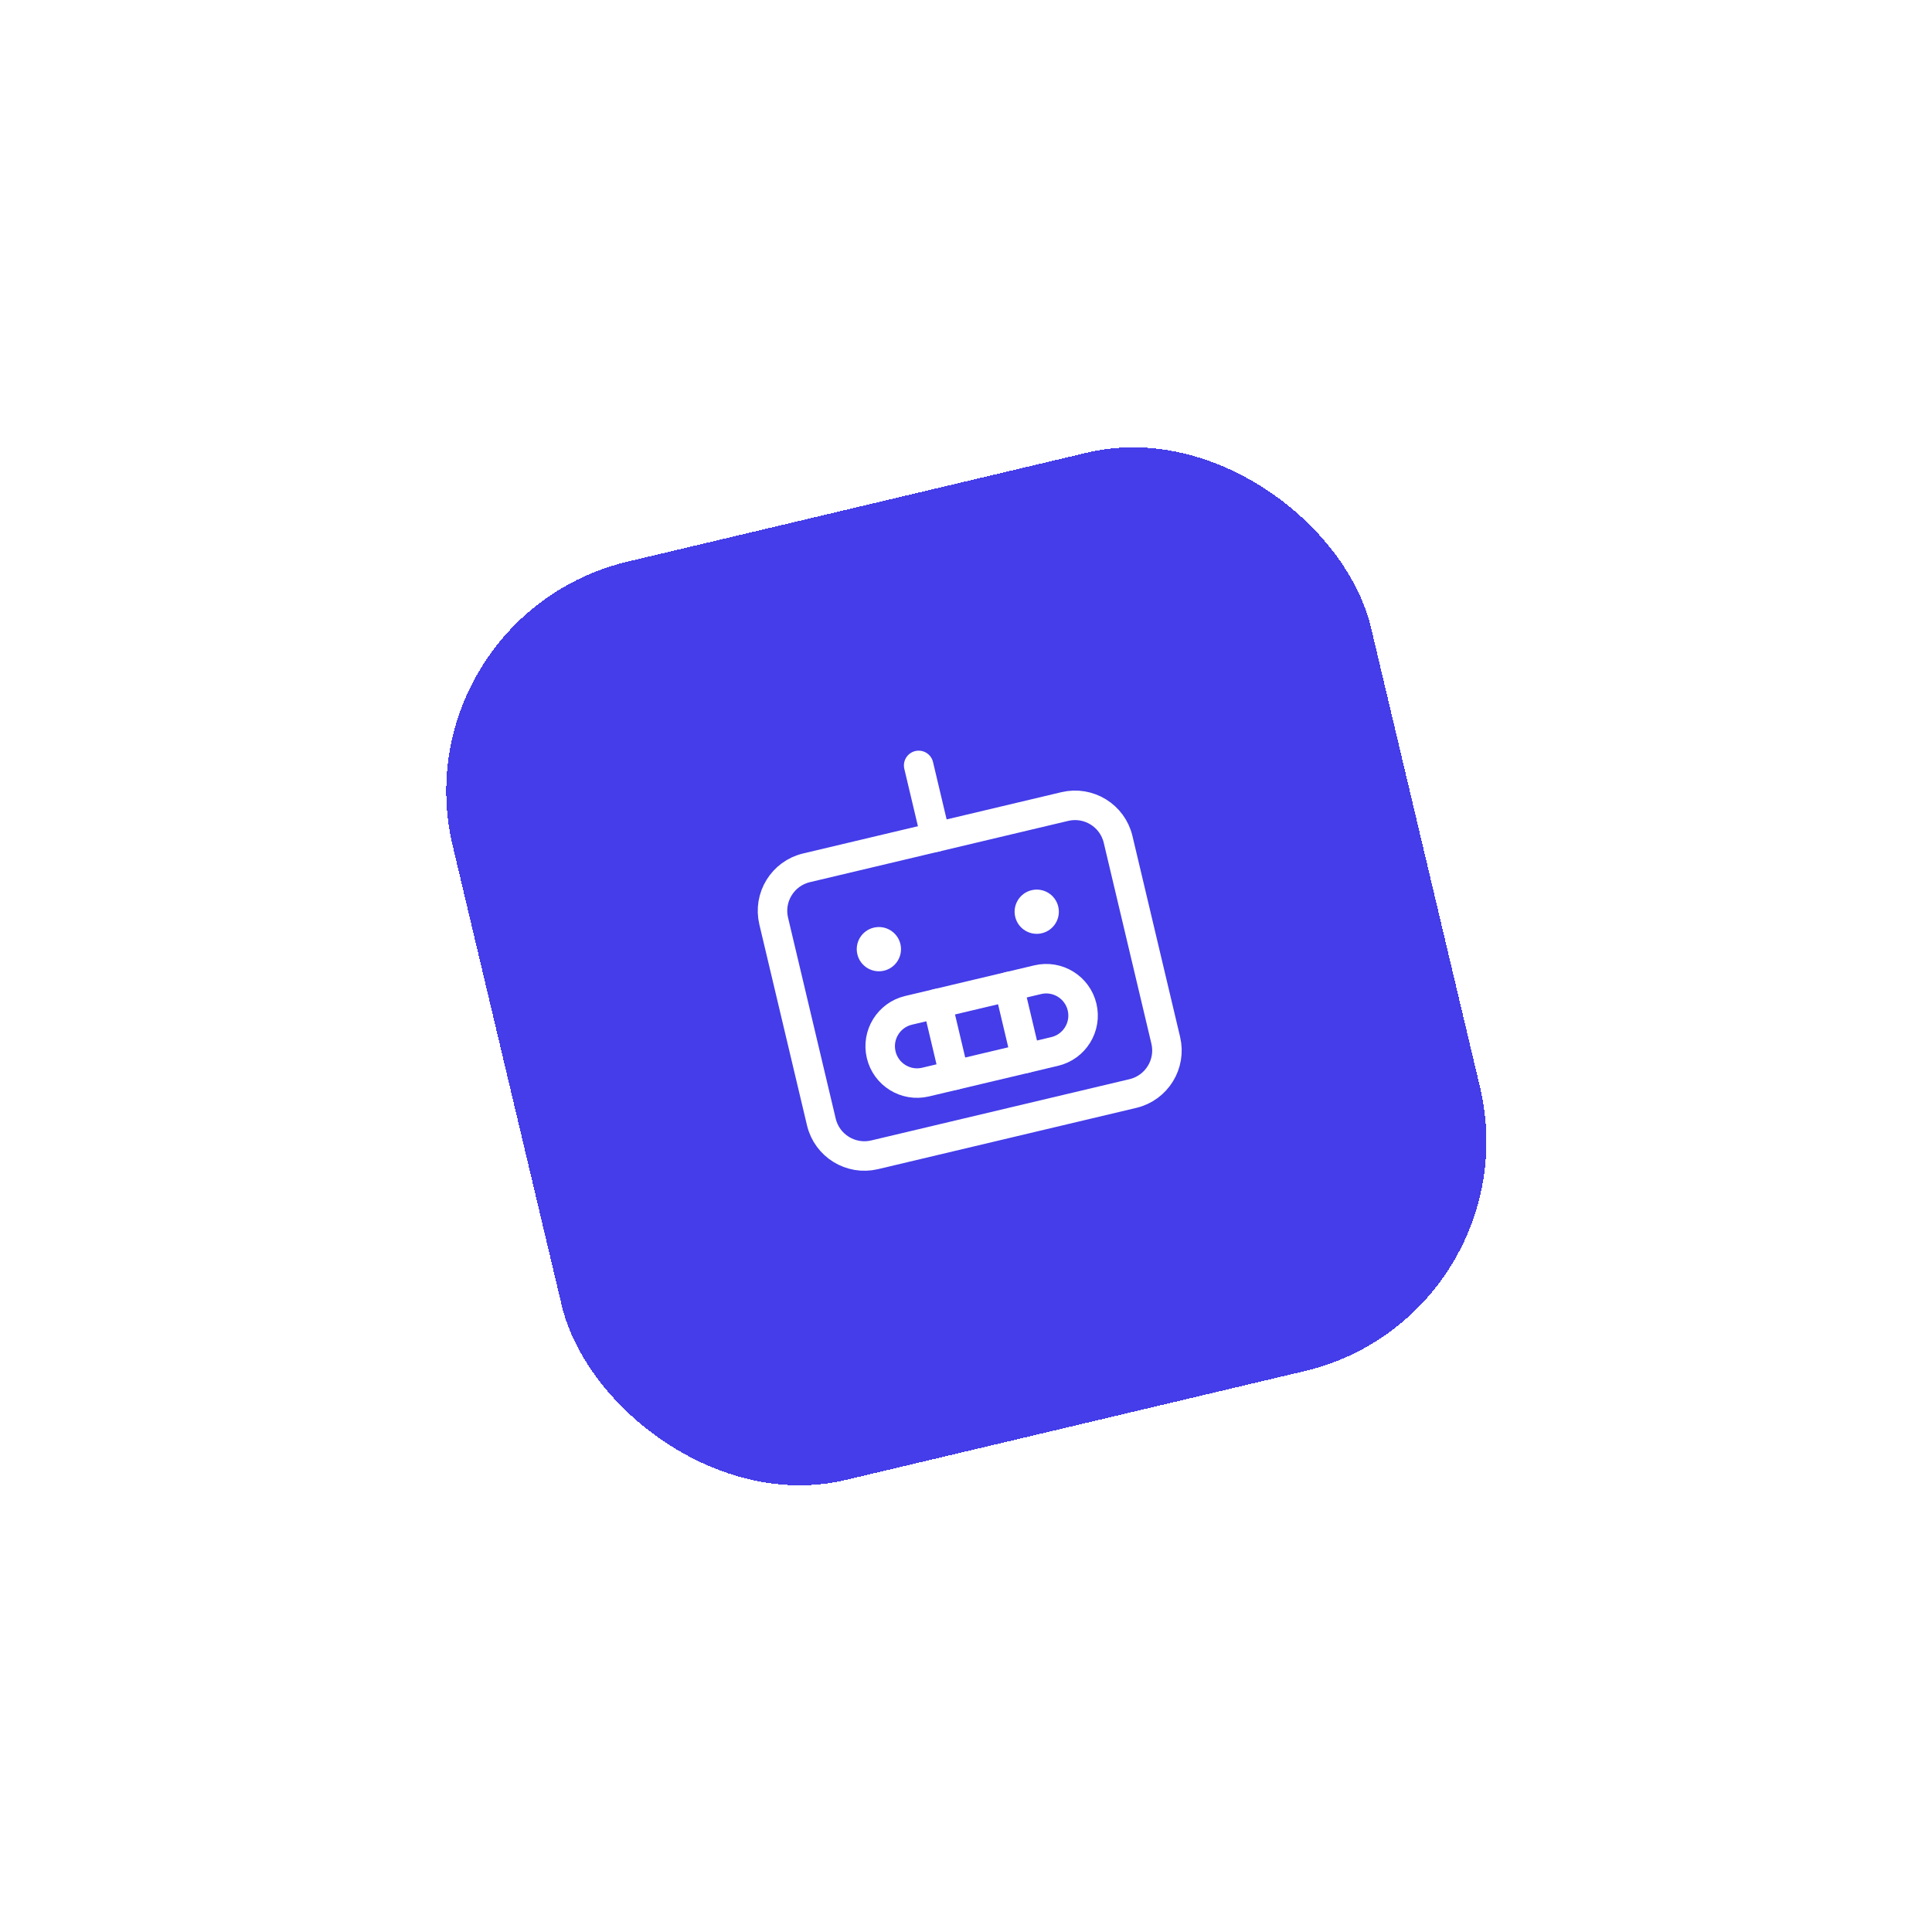 <svg width="131" height="131" viewBox="0 0 131 131" fill="none" xmlns="http://www.w3.org/2000/svg">
<g filter="url(#filter0_d_7_469)">
<rect x="27" y="41.771" width="64" height="64" rx="16" transform="rotate(-13.344 27 41.771)" fill="#443DE9" shape-rendering="crispEdges"/>
<path d="M72.201 54.687L54.687 58.842C53.075 59.224 52.078 60.841 52.461 62.453L55.692 76.075C56.074 77.687 57.691 78.684 59.303 78.302L76.817 74.147C78.429 73.765 79.426 72.148 79.044 70.536L75.813 56.914C75.43 55.302 73.814 54.305 72.201 54.687Z" stroke="white" stroke-width="2" stroke-linecap="round" stroke-linejoin="round"/>
<path d="M70.362 66.429L61.605 68.506C60.261 68.825 59.43 70.172 59.749 71.516C60.068 72.859 61.415 73.69 62.758 73.371L71.516 71.294C72.859 70.975 73.69 69.628 73.371 68.284C73.052 66.941 71.705 66.11 70.362 66.429Z" stroke="white" stroke-width="2" stroke-linecap="round" stroke-linejoin="round"/>
<path d="M68.416 66.891L69.57 71.755" stroke="white" stroke-width="2" stroke-linecap="round" stroke-linejoin="round"/>
<path d="M63.551 68.044L64.704 72.909" stroke="white" stroke-width="2" stroke-linecap="round" stroke-linejoin="round"/>
<path d="M63.444 56.764L62.29 51.899" stroke="white" stroke-width="2" stroke-linecap="round" stroke-linejoin="round"/>
<path d="M59.939 65.818C60.745 65.627 61.244 64.818 61.053 64.012C60.861 63.206 60.053 62.708 59.247 62.899C58.441 63.09 57.942 63.898 58.133 64.704C58.325 65.511 59.133 66.009 59.939 65.818Z" fill="white"/>
<path d="M70.642 63.279C71.448 63.088 71.947 62.279 71.755 61.473C71.564 60.667 70.756 60.169 69.95 60.36C69.144 60.551 68.645 61.36 68.837 62.166C69.028 62.972 69.836 63.47 70.642 63.279Z" fill="white"/>
</g>
<defs>
<filter id="filter0_d_7_469" x="-3" y="-3" width="137.043" height="137.043" filterUnits="userSpaceOnUse" color-interpolation-filters="sRGB">
<feFlood flood-opacity="0" result="BackgroundImageFix"/>
<feColorMatrix in="SourceAlpha" type="matrix" values="0 0 0 0 0 0 0 0 0 0 0 0 0 0 0 0 0 0 127 0" result="hardAlpha"/>
<feOffset/>
<feGaussianBlur stdDeviation="15"/>
<feComposite in2="hardAlpha" operator="out"/>
<feColorMatrix type="matrix" values="0 0 0 0 0.272 0 0 0 0 0.248 0 0 0 0 0.838 0 0 0 0.4 0"/>
<feBlend mode="normal" in2="BackgroundImageFix" result="effect1_dropShadow_7_469"/>
<feBlend mode="normal" in="SourceGraphic" in2="effect1_dropShadow_7_469" result="shape"/>
</filter>
</defs>
</svg>
